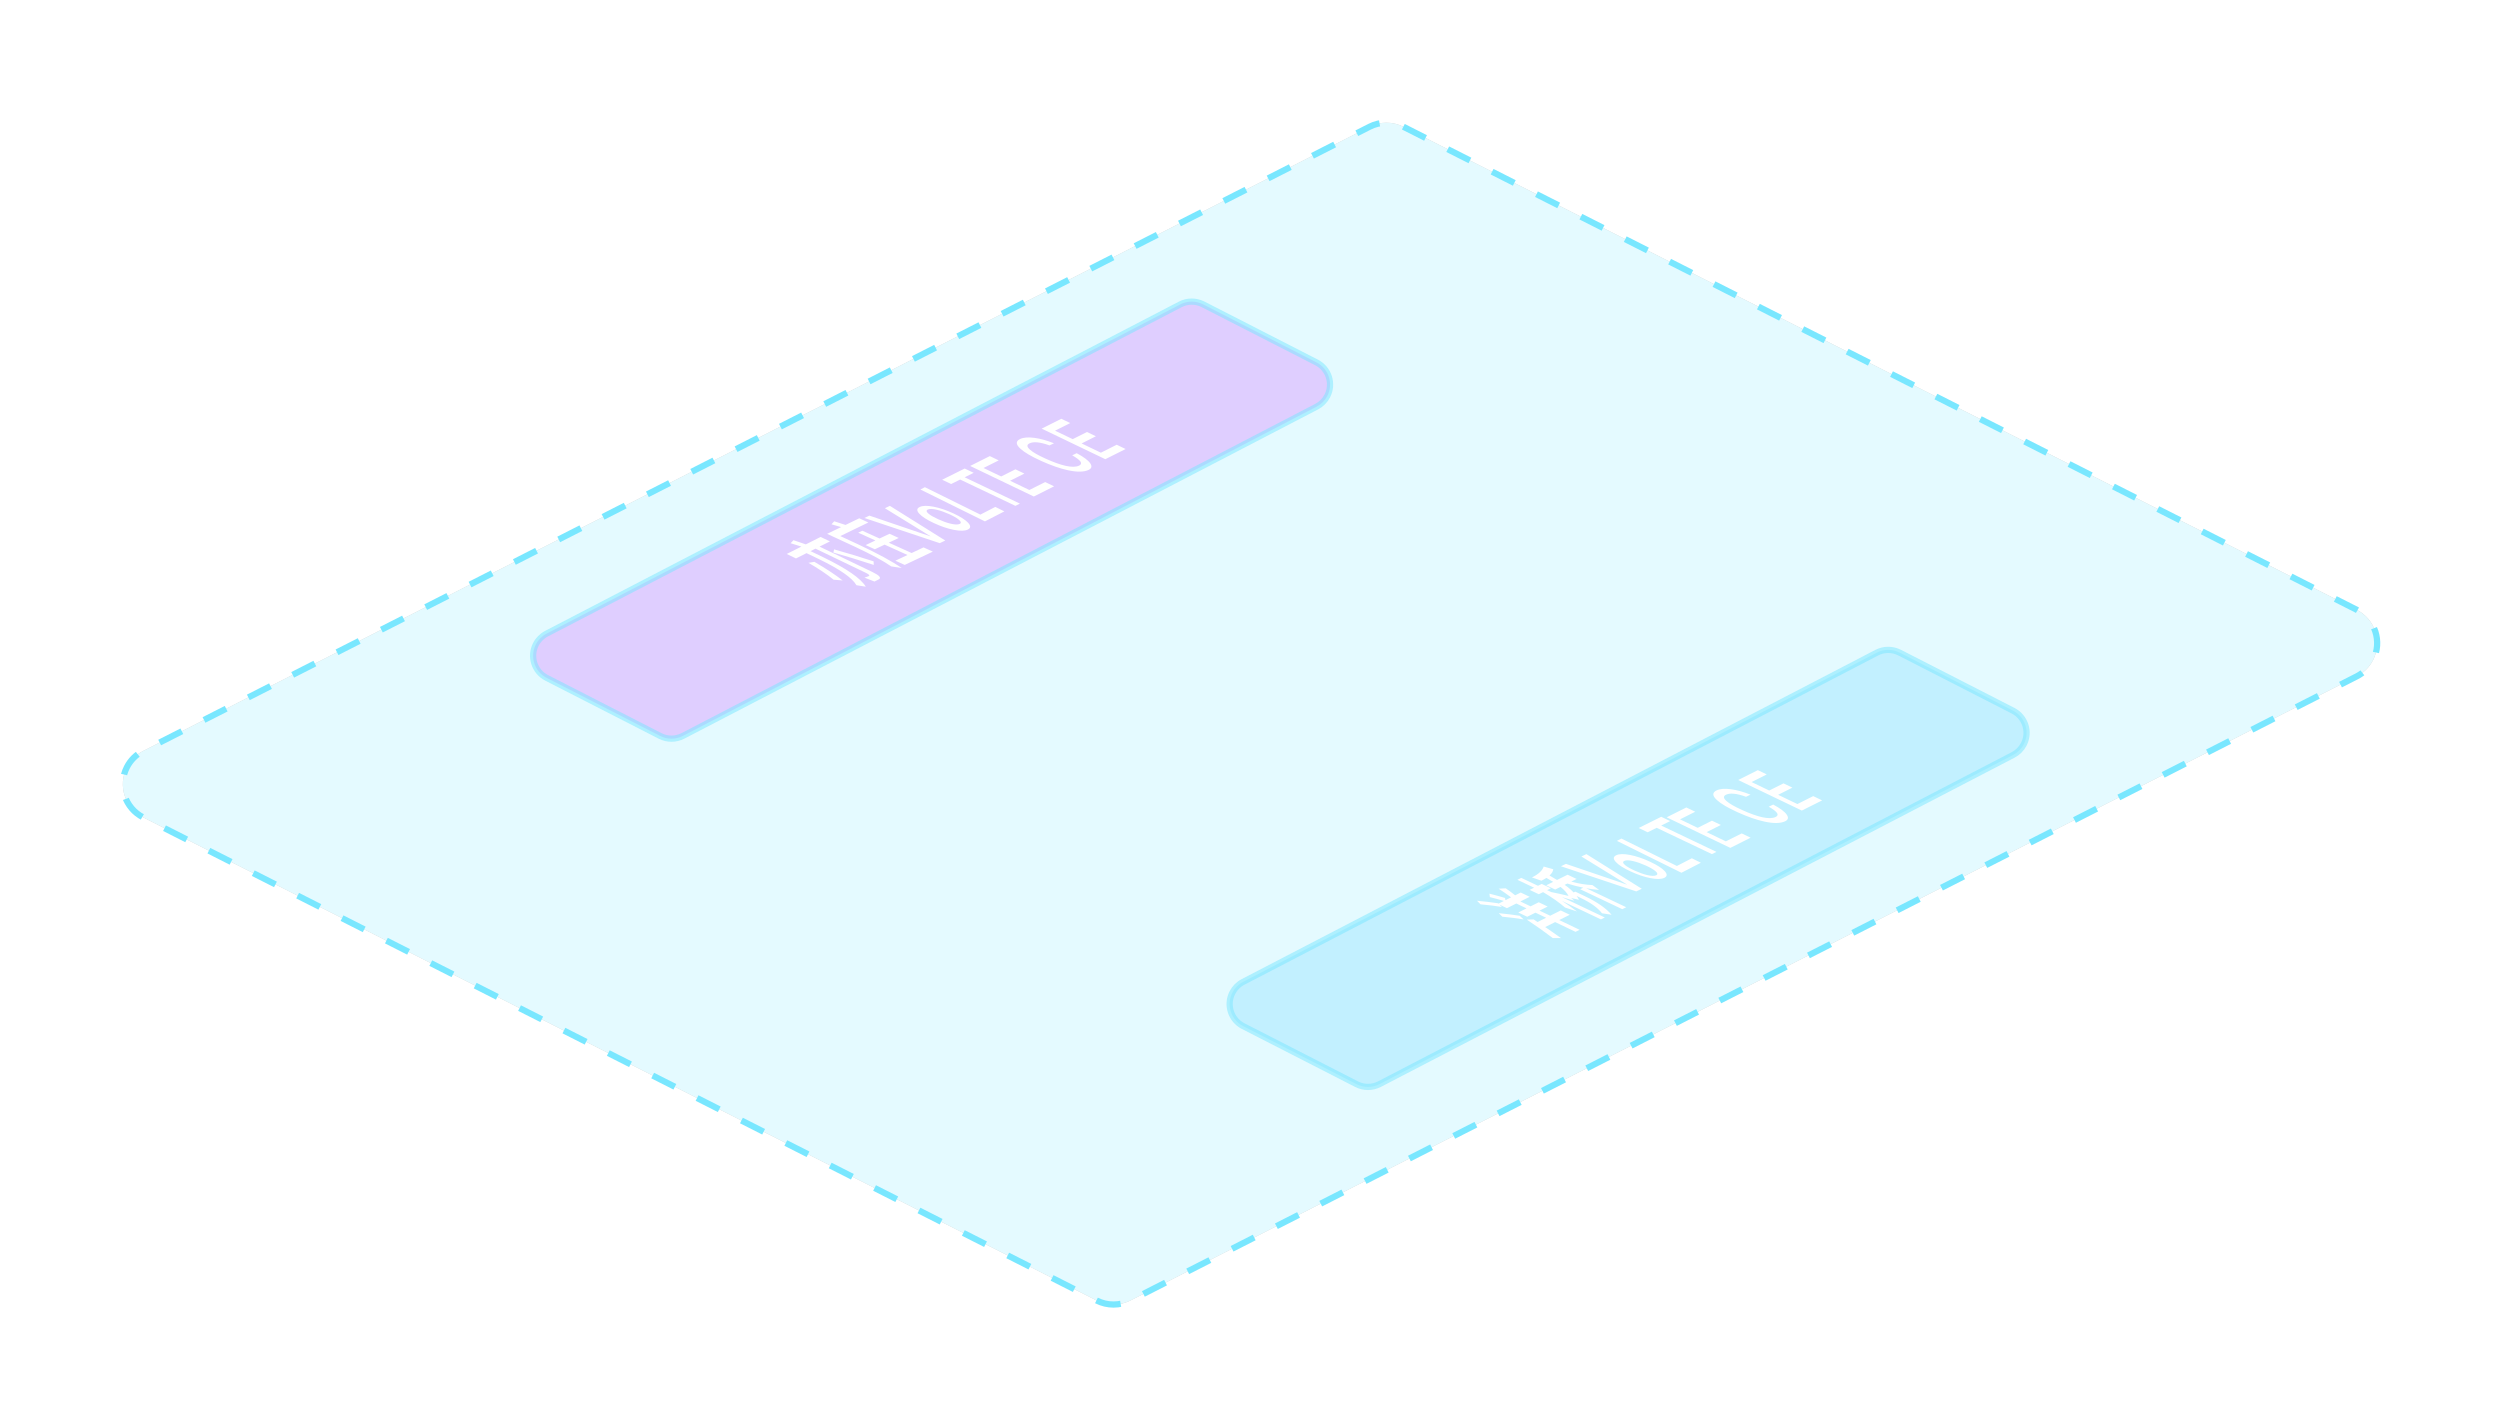 <?xml version="1.0" encoding="UTF-8"?>
<svg width="804px" height="459px" viewBox="0 0 804 459" version="1.1" xmlns="http://www.w3.org/2000/svg" xmlns:xlink="http://www.w3.org/1999/xlink">
    <!-- Generator: Sketch 55 (78076) - https://sketchapp.com -->
    <title>center</title>
    <desc>Created with Sketch.</desc>
    <defs>
        <path d="M426.315,2.754 L732.921,158.111 C738.833,161.106 741.197,168.327 738.202,174.239 C737.051,176.509 735.209,178.355 732.941,179.51 L338.552,380.236 C335.139,381.973 331.102,381.977 327.685,380.246 L21.079,224.889 C15.167,221.894 12.803,214.673 15.798,208.761 C16.949,206.491 18.791,204.645 21.059,203.49 L415.448,2.764 C418.861,1.027 422.898,1.023 426.315,2.754 Z" id="path-1"></path>
        <filter x="-6.0%" y="-15.3%" width="112.1%" height="130.6%" filterUnits="objectBoundingBox" id="filter-2">
            <feMorphology radius="8" operator="dilate" in="SourceAlpha" result="shadowSpreadOuter1"></feMorphology>
            <feOffset dx="0" dy="0" in="shadowSpreadOuter1" result="shadowOffsetOuter1"></feOffset>
            <feGaussianBlur stdDeviation="12" in="shadowOffsetOuter1" result="shadowBlurOuter1"></feGaussianBlur>
            <feColorMatrix values="0 0 0 0 0.475   0 0 0 0 0.906   0 0 0 0 1  0 0 0 1 0" type="matrix" in="shadowBlurOuter1"></feColorMatrix>
        </filter>
    </defs>
    <g id="Page-1" stroke="none" stroke-width="1" fill="none" fill-rule="evenodd">
        <g id="拓扑" transform="translate(-586, -375)">
            <g id="center" transform="translate(611, 413)">
                <g id="多边形备份-12" opacity="0.2">
                    <use fill="black" fill-opacity="1" filter="url(#filter-2)" xlink:href="#path-1"></use>
                    <use fill="#79E7FF" fill-rule="evenodd" xlink:href="#path-1"></use>
                </g>
                <path d="M426.315,2.754 L732.921,158.111 C738.833,161.106 741.197,168.327 738.202,174.239 C737.051,176.509 735.209,178.355 732.941,179.51 L338.552,380.236 C335.139,381.973 331.102,381.977 327.685,380.246 L21.079,224.889 C15.167,221.894 12.803,214.673 15.798,208.761 C16.949,206.491 18.791,204.645 21.059,203.49 L415.448,2.764 C418.861,1.027 422.898,1.023 426.315,2.754 Z" id="多边形备份-8" stroke="#79E7FF" stroke-width="2" stroke-dasharray="8"></path>
                <path d="M361.899,59.879 L398.388,78.553 C402.321,80.566 403.878,85.387 401.865,89.32 C401.108,90.8 399.907,92.007 398.432,92.774 L194.632,198.656 C192.336,199.849 189.604,199.857 187.3,198.678 L150.811,180.004 C146.878,177.991 145.321,173.171 147.334,169.238 C148.091,167.757 149.292,166.55 150.767,165.783 L354.567,59.902 C356.863,58.709 359.595,58.7 361.899,59.879 Z" id="多边形备份-17" fill="#D021FE" opacity="0.2"></path>
                <path d="M585.899,171.879 L622.388,190.553 C626.321,192.566 627.878,197.387 625.865,201.32 C625.108,202.8 623.907,204.007 622.432,204.774 L418.632,310.656 C416.336,311.849 413.604,311.857 411.3,310.678 L374.811,292.004 C370.878,289.991 369.321,285.171 371.334,281.238 C372.091,279.757 373.292,278.55 374.767,277.783 L578.567,171.902 C580.863,170.709 583.595,170.7 585.899,171.879 Z" id="多边形备份-18" fill="#3CCAFF" opacity="0.2"></path>
                <path d="M361.899,59.879 L398.388,78.553 C402.321,80.566 403.878,85.387 401.865,89.32 C401.108,90.8 399.907,92.007 398.432,92.774 L194.632,198.656 C192.336,199.849 189.604,199.857 187.3,198.678 L150.811,180.004 C146.878,177.991 145.321,173.171 147.334,169.238 C148.091,167.757 149.292,166.55 150.767,165.783 L354.567,59.902 C356.863,58.709 359.595,58.7 361.899,59.879 Z" id="多边形备份-7" stroke="#79E7FF" stroke-width="2" opacity="0.5"></path>
                <path d="M585.899,171.879 L622.388,190.553 C626.321,192.566 627.878,197.387 625.865,201.32 C625.108,202.8 623.907,204.007 622.432,204.774 L418.632,310.656 C416.336,311.849 413.604,311.857 411.3,310.678 L374.811,292.004 C370.878,289.991 369.321,285.171 371.334,281.238 C372.091,279.757 373.292,278.55 374.767,277.783 L578.567,171.902 C580.863,170.709 583.595,170.7 585.899,171.879 Z" id="多边形备份-19" stroke="#79E7FF" stroke-width="2" opacity="0.5"></path>
                <path d="M462.65,252.564 L459.632,254.072 L456.756,252.695 L458.652,251.747 C457.033,251.262 455.546,250.851 454.137,250.514 L454,249.4 C455.578,249.794 457.246,250.255 459.017,250.777 L459.145,251.501 L460.968,250.59 C459.759,249.674 458.415,248.741 456.964,247.806 L459.244,247.68 C460.436,248.491 461.418,249.239 462.273,249.937 L464.072,249.039 L466.949,250.416 L463.956,251.912 L467.235,253.481 L469.859,252.17 L472.735,253.547 L470.112,254.858 L473.535,256.497 L476.935,254.798 L479.84,256.189 L476.441,257.888 L483,261.027 L481.694,261.68 L475.135,258.54 L471.748,260.233 L468.843,258.842 L472.23,257.149 L468.806,255.511 L466.158,256.834 L463.281,255.457 L465.93,254.134 L462.65,252.564 Z M450,251.68 C452.393,251.897 454.656,252.167 456.787,252.49 L458,253.68 C456.066,253.351 453.773,253.069 451.135,252.83 L450,251.68 Z M457,255.68 C459.395,255.904 461.643,256.184 463.728,256.505 L465,257.68 C463.057,257.352 460.777,257.06 458.148,256.809 L457,255.68 Z M466,257.741 L468.216,257.68 C471.427,259.761 474.379,261.768 477,263.678 L474.377,263.68 C471.785,261.697 468.973,259.707 466,257.741 Z M472.326,244.337 C471.836,244.637 471.32,244.948 470.722,245.245 L467.684,244.179 C469.829,243.117 471.055,241.946 471.445,240.68 L474.533,241.551 C474.442,242.246 474.051,242.919 473.32,243.563 C474.165,244.049 474.968,244.526 475.743,244.99 L479.148,243.304 L482.032,244.672 L480.311,245.524 C482.733,246.188 485,246.562 487.126,246.639 L489.275,248.202 C487.898,248.093 486.537,247.919 485.122,247.66 L498,253.765 L496.728,254.395 L483.18,247.972 L484.178,247.478 C482.48,247.132 480.782,246.702 479.051,246.147 L478.19,246.573 C478.523,246.804 478.873,247.054 479.194,247.291 C479.918,247.864 480.534,248.434 481.084,249.009 L481.608,248.75 L484.609,250.172 C488.63,252.079 491.494,254.077 493.285,256.183 L490.193,255.709 C488.848,253.947 486.579,252.303 483.374,250.784 L482.034,250.148 C482.342,250.56 482.596,250.971 482.796,251.38 L480.279,250.791 L481.307,251.666 C479.768,251.214 478.428,250.832 477.329,250.529 L491.11,257.062 L489.863,257.68 L477.305,251.727 C479.137,252.909 480.773,254.048 482.172,255.134 L478.306,253.857 C476.491,252.271 474.168,250.626 471.254,248.906 L469.881,249.585 L466.939,248.19 L468.361,247.486 L463,244.945 L464.247,244.327 L469.608,246.869 L470.818,246.27 L473.761,247.665 L472.551,248.264 L473.862,248.885 C475.601,249.239 477.457,249.647 479.446,250.13 C478.975,249.206 478.167,248.279 476.993,247.336 L476.856,247.234 L475.147,248.08 L472.262,246.713 L474.495,245.607 C473.837,245.199 473.109,244.769 472.326,244.337 Z M477,240.589 L478.601,239.824 L498.206,246.486 L498.244,246.468 L483.58,237.445 L485.181,236.68 L503,247.831 L501.223,248.68 L477,240.589 Z M494.758,237.058 C495.708,236.594 497.186,236.552 499.25,236.958 C501.273,237.357 503.414,238.079 505.689,239.142 C507.936,240.193 509.493,241.199 510.355,242.138 C511.25,243.114 511.21,243.84 510.26,244.304 C509.298,244.773 507.791,244.802 505.727,244.396 C503.733,244.011 501.604,243.283 499.357,242.233 C497.081,241.169 495.513,240.168 494.646,239.205 C493.74,238.234 493.796,237.527 494.758,237.058 Z M497.388,238.867 C496.802,239.143 496.875,239.583 497.642,240.223 C498.286,240.762 499.349,241.367 500.775,242.011 C502.201,242.656 503.505,243.121 504.686,243.407 C506.059,243.734 507.041,243.772 507.627,243.495 C508.201,243.224 508.11,242.766 507.373,242.139 C506.7,241.587 505.677,240.989 504.28,240.357 C502.854,239.713 501.509,239.24 500.328,238.955 C498.927,238.615 497.962,238.596 497.388,238.867 Z M495,232.425 L496.444,231.68 L514.29,240.499 L519.093,238.02 L522,239.457 L515.753,242.68 L495,232.425 Z M502,228.283 L509.245,224.68 L512.137,226.058 L509.24,227.499 L527,235.959 L525.551,236.68 L507.791,228.22 L504.893,229.661 L502,228.283 Z M511,224.85 L517.321,221.68 L520.188,223.057 L515.303,225.506 L520.98,228.232 L525.57,225.93 L528.437,227.307 L523.847,229.609 L530.039,232.583 L535.133,230.029 L538,231.405 L531.47,234.68 L511,224.85 Z M527.083,216.179 C528.149,215.675 529.689,215.55 531.678,215.816 C533.582,216.068 535.694,216.66 537.967,217.561 L536.521,218.244 C534.976,217.686 533.689,217.361 532.618,217.264 C531.561,217.161 530.744,217.273 530.11,217.573 C529.158,218.023 529.188,218.694 530.247,219.62 C531.166,220.447 532.847,221.408 535.277,222.508 C537.766,223.635 539.908,224.405 541.673,224.805 C543.565,225.227 545.041,225.215 546.031,224.747 C546.678,224.441 546.825,224.015 546.52,223.501 C546.152,222.934 545.241,222.24 543.819,221.432 L545.265,220.748 C547.551,221.971 549.008,223.065 549.652,224.05 C550.258,224.97 550.073,225.661 549.096,226.123 C547.586,226.837 545.331,226.861 542.402,226.216 C539.859,225.663 536.993,224.659 533.793,223.21 C530.652,221.787 528.403,220.464 527.12,219.26 C525.629,217.881 525.637,216.862 527.083,216.179 Z M534,212.85 L540.321,209.68 L543.188,211.057 L538.303,213.506 L543.98,216.232 L548.57,213.93 L551.437,215.307 L546.847,217.609 L553.039,220.583 L558.133,218.029 L561,219.405 L554.47,222.68 L534,212.85 Z" id="洋桥VoLTECE" fill="#FFFFFF" fill-rule="nonzero"></path>
                <path d="M235,143.008 L236.905,142.68 C240.683,144.884 243.704,146.871 246,148.68 L243.093,148.429 C240.822,146.608 238.124,144.801 235,143.008 Z M243.252,138.68 C247.325,139.815 251.578,141.109 255.952,142.533 L256,143.68 C251.227,142.117 246.914,140.797 243,139.696 L243.252,138.68 Z M230.184,135.722 C231.381,136.1 232.713,136.555 234.149,137.072 L238.917,134.68 L241.907,136.116 L238.569,137.791 L255.538,145.944 C257.854,147.056 258.537,147.865 257.583,148.344 L256.228,149.023 L253.008,147.76 C253.552,147.602 254.029,147.449 254.406,147.261 C254.795,147.065 254.468,146.711 253.471,146.232 L237.264,138.445 L235.67,139.245 L239.715,141.188 C247.297,144.868 251.858,148.021 253.442,150.68 L250.429,150.205 C249.112,147.872 245.109,145.074 238.422,141.836 L234.378,139.893 L230.989,141.593 L228,140.156 L232.731,137.783 C231.529,137.379 230.361,137.015 229.269,136.699 L230.184,135.722 Z M253.38,137.3 L256.526,135.813 L251,133.31 L252.334,132.68 L257.86,135.182 L261.069,133.665 L264.037,135.009 L260.828,136.526 L268.176,139.853 L272.002,138.045 L275,139.402 L265.952,143.68 L262.954,142.322 L266.842,140.484 L259.494,137.157 L256.348,138.644 L253.38,137.3 Z M243.28,129.649 C244.391,129.988 245.618,130.381 246.92,130.82 L251.341,128.68 L254.262,130.034 L245.234,134.403 L251.193,137.165 C257.375,140.066 261.983,142.577 265,144.68 L261.613,144.154 C259.166,142.433 255.265,140.32 249.88,137.801 L241,133.685 L245.496,131.509 C244.425,131.177 243.401,130.878 242.409,130.618 L243.28,129.649 Z M253,128.589 L254.601,127.824 L274.206,134.486 L274.244,134.468 L259.58,125.445 L261.181,124.68 L279,135.831 L277.223,136.68 L253,128.589 Z M270.758,125.058 C271.708,124.594 273.186,124.552 275.25,124.958 C277.273,125.357 279.414,126.079 281.689,127.142 C283.936,128.193 285.493,129.199 286.355,130.138 C287.25,131.114 287.21,131.84 286.26,132.304 C285.298,132.773 283.791,132.802 281.727,132.396 C279.733,132.011 277.604,131.283 275.357,130.233 C273.081,129.169 271.513,128.168 270.646,127.205 C269.74,126.234 269.796,125.527 270.758,125.058 Z M273.388,125.867 C272.802,126.143 272.875,126.583 273.642,127.223 C274.286,127.762 275.349,128.367 276.775,129.011 C278.201,129.656 279.505,130.121 280.686,130.407 C282.059,130.734 283.041,130.772 283.627,130.495 C284.201,130.224 284.11,129.766 283.373,129.139 C282.7,128.587 281.677,127.989 280.28,127.357 C278.854,126.713 277.509,126.24 276.328,125.955 C274.927,125.615 273.962,125.596 273.388,125.867 Z M271,119.425 L272.444,118.68 L290.29,127.499 L295.093,125.02 L298,126.457 L291.753,129.68 L271,119.425 Z M278,116.283 L285.245,112.68 L288.137,114.058 L285.24,115.499 L303,123.959 L301.551,124.68 L283.791,116.22 L280.893,117.661 L278,116.283 Z M287,111.85 L293.321,108.68 L296.188,110.057 L291.303,112.506 L296.98,115.232 L301.57,112.93 L304.437,114.307 L299.847,116.609 L306.039,119.583 L311.133,117.029 L314,118.405 L307.47,121.68 L287,111.85 Z M303.083,103.179 C304.149,102.675 305.689,102.55 307.678,102.816 C309.582,103.068 311.694,103.66 313.967,104.561 L312.521,105.244 C310.976,104.686 309.689,104.361 308.618,104.264 C307.561,104.161 306.744,104.273 306.11,104.573 C305.158,105.023 305.188,105.694 306.247,106.62 C307.166,107.447 308.847,108.408 311.277,109.508 C313.766,110.635 315.908,111.405 317.673,111.805 C319.565,112.227 321.041,112.215 322.031,111.747 C322.678,111.441 322.825,111.015 322.52,110.501 C322.152,109.934 321.241,109.24 319.819,108.432 L321.265,107.748 C323.551,108.971 325.008,110.065 325.652,111.05 C326.258,111.97 326.073,112.661 325.096,113.123 C323.586,113.837 321.331,113.861 318.402,113.216 C315.859,112.663 312.993,111.659 309.793,110.21 C306.652,108.787 304.403,107.464 303.12,106.26 C301.629,104.881 301.637,103.862 303.083,103.179 Z M310,99.85 L316.321,96.68 L319.188,98.057 L314.303,100.506 L319.98,103.232 L324.57,100.93 L327.437,102.307 L322.847,104.609 L329.039,107.583 L334.133,105.029 L337,106.405 L330.47,109.68 L310,99.85 Z" id="亦庄VoLTECE" fill="#FFFFFF" fill-rule="nonzero"></path>
            </g>
        </g>
    </g>
</svg>